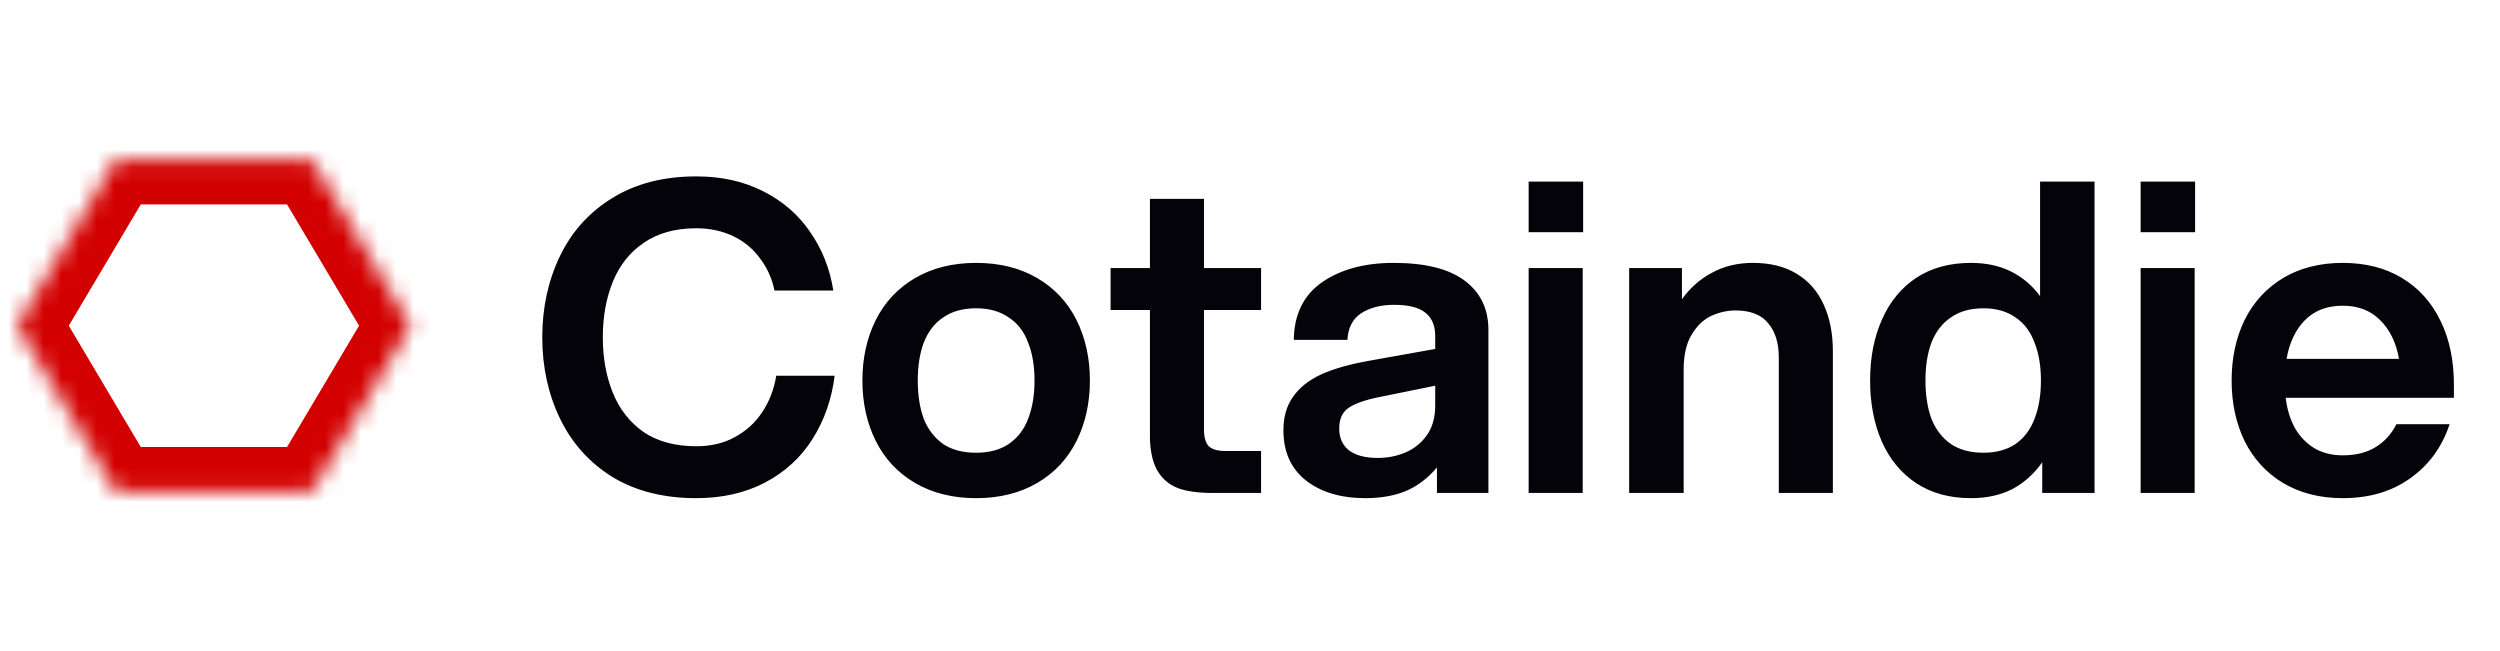 <svg width="142" height="37" viewBox="0 0 142 37" fill="none" xmlns="http://www.w3.org/2000/svg">
<mask id="path-1-inside-1_83_324" fill="white">
<path d="M23.316 18.5L17.733 27.902H6.568L0.985 18.5L6.568 9.098H17.733L23.316 18.5Z"/>
</mask>
<path d="M23.316 18.5L25.476 19.783L26.238 18.5L25.476 17.217L23.316 18.5ZM17.733 27.902V30.415H19.163L19.893 29.185L17.733 27.902ZM6.568 27.902L4.408 29.185L5.138 30.415H6.568V27.902ZM0.985 18.5L-1.175 17.217L-1.937 18.5L-1.175 19.783L0.985 18.5ZM6.568 9.098V6.585H5.138L4.408 7.815L6.568 9.098ZM17.733 9.098L19.893 7.815L19.163 6.585H17.733V9.098ZM23.316 18.5L21.156 17.217L15.573 26.62L17.733 27.902L19.893 29.185L25.476 19.783L23.316 18.5ZM17.733 27.902V25.39H6.568V27.902V30.415H17.733V27.902ZM6.568 27.902L8.728 26.62L3.145 17.217L0.985 18.5L-1.175 19.783L4.408 29.185L6.568 27.902ZM0.985 18.5L3.145 19.783L8.728 10.38L6.568 9.098L4.408 7.815L-1.175 17.217L0.985 18.5ZM6.568 9.098V11.61H17.733V9.098V6.585H6.568V9.098ZM17.733 9.098L15.573 10.38L21.156 19.783L23.316 18.5L25.476 17.217L19.893 7.815L17.733 9.098Z" fill="#D30000" mask="url(#path-1-inside-1_83_324)"/>
<path d="M39.546 28.295C37.696 28.295 36.107 27.894 34.781 27.091C33.471 26.272 32.48 25.167 31.808 23.775C31.137 22.383 30.801 20.843 30.801 19.157C30.801 17.47 31.137 15.931 31.808 14.539C32.48 13.147 33.471 12.05 34.781 11.247C36.107 10.428 37.696 10.019 39.546 10.019C40.971 10.019 42.232 10.297 43.329 10.854C44.443 11.411 45.335 12.181 46.007 13.163C46.695 14.146 47.137 15.259 47.333 16.504H43.992C43.845 15.8 43.567 15.185 43.157 14.662C42.764 14.121 42.257 13.704 41.634 13.409C41.012 13.114 40.316 12.966 39.546 12.966C38.351 12.966 37.352 13.245 36.549 13.802C35.763 14.342 35.182 15.079 34.805 16.012C34.429 16.946 34.24 17.994 34.24 19.157C34.24 20.32 34.429 21.368 34.805 22.301C35.182 23.235 35.763 23.98 36.549 24.536C37.352 25.077 38.351 25.347 39.546 25.347C40.382 25.347 41.11 25.175 41.733 24.831C42.371 24.487 42.887 24.021 43.28 23.431C43.69 22.825 43.96 22.129 44.091 21.343H47.407C47.243 22.669 46.826 23.865 46.154 24.929C45.499 25.977 44.598 26.805 43.452 27.41C42.322 28 41.02 28.295 39.546 28.295ZM55.445 28.295C54.119 28.295 52.964 28.008 51.982 27.435C50.999 26.862 50.254 26.068 49.746 25.052C49.239 24.037 48.985 22.891 48.985 21.613C48.985 20.336 49.239 19.189 49.746 18.174C50.254 17.159 50.999 16.365 51.982 15.791C52.964 15.218 54.119 14.932 55.445 14.932C56.772 14.932 57.926 15.218 58.909 15.791C59.891 16.365 60.637 17.159 61.144 18.174C61.652 19.189 61.906 20.336 61.906 21.613C61.906 22.891 61.652 24.037 61.144 25.052C60.637 26.068 59.891 26.862 58.909 27.435C57.926 28.008 56.772 28.295 55.445 28.295ZM55.445 25.715C56.182 25.715 56.796 25.552 57.288 25.224C57.795 24.88 58.164 24.405 58.393 23.799C58.639 23.177 58.761 22.448 58.761 21.613C58.761 20.778 58.639 20.058 58.393 19.452C58.164 18.829 57.795 18.354 57.288 18.027C56.796 17.683 56.182 17.511 55.445 17.511C54.692 17.511 54.07 17.683 53.578 18.027C53.087 18.354 52.719 18.829 52.473 19.452C52.244 20.058 52.129 20.778 52.129 21.613C52.129 22.448 52.244 23.177 52.473 23.799C52.719 24.405 53.087 24.88 53.578 25.224C54.07 25.552 54.692 25.715 55.445 25.715ZM68.854 28C68.068 28 67.421 27.91 66.913 27.73C66.405 27.533 66.012 27.198 65.734 26.723C65.456 26.231 65.316 25.568 65.316 24.733V17.609H63.081V15.226H65.316V11.296H68.387V15.226H71.629V17.609H68.387V24.414C68.387 24.839 68.477 25.151 68.657 25.347C68.854 25.527 69.173 25.617 69.615 25.617H71.629V28H68.854ZM77.565 28.295C76.157 28.295 75.027 27.959 74.175 27.288C73.324 26.616 72.898 25.666 72.898 24.438C72.898 23.685 73.078 23.054 73.439 22.547C73.799 22.023 74.331 21.597 75.035 21.269C75.756 20.942 76.681 20.68 77.811 20.483L81.52 19.82V19.083C81.52 18.494 81.332 18.051 80.955 17.757C80.595 17.462 80.005 17.314 79.187 17.314C78.417 17.314 77.787 17.478 77.295 17.806C76.82 18.133 76.567 18.633 76.534 19.304H73.488C73.504 17.863 74.036 16.774 75.084 16.037C76.149 15.3 77.508 14.932 79.162 14.932C80.947 14.932 82.29 15.267 83.191 15.939C84.091 16.61 84.542 17.544 84.542 18.739V28H81.619V26.551C81.094 27.173 80.497 27.623 79.825 27.902C79.17 28.164 78.417 28.295 77.565 28.295ZM78.253 26.01C78.826 26.01 79.359 25.904 79.85 25.691C80.341 25.478 80.742 25.151 81.054 24.708C81.365 24.266 81.52 23.709 81.52 23.038V21.908L78.376 22.547C77.557 22.71 76.968 22.915 76.607 23.161C76.247 23.406 76.067 23.799 76.067 24.34C76.067 24.864 76.247 25.273 76.607 25.568C76.984 25.863 77.533 26.01 78.253 26.01ZM86.827 15.226H89.898V28H86.827V15.226ZM86.827 10.314H89.922V13.188H86.827V10.314ZM92.537 15.226H95.534V16.995C95.993 16.356 96.558 15.857 97.229 15.497C97.917 15.12 98.695 14.932 99.562 14.932C100.545 14.932 101.372 15.136 102.044 15.546C102.731 15.955 103.247 16.545 103.591 17.314C103.935 18.068 104.107 18.944 104.107 19.943V28H101.036V20.311C101.036 19.476 100.832 18.821 100.422 18.346C100.029 17.871 99.415 17.634 98.58 17.634C98.121 17.634 97.671 17.732 97.229 17.929C96.787 18.125 96.41 18.477 96.099 18.985C95.788 19.492 95.632 20.156 95.632 20.975V28H92.537V15.226ZM111.946 28.295C110.734 28.295 109.694 28.008 108.826 27.435C107.974 26.862 107.327 26.076 106.885 25.077C106.443 24.061 106.222 22.907 106.222 21.613C106.222 20.32 106.443 19.173 106.885 18.174C107.327 17.159 107.974 16.365 108.826 15.791C109.694 15.218 110.734 14.932 111.946 14.932C112.813 14.932 113.575 15.095 114.23 15.423C114.885 15.751 115.434 16.217 115.876 16.823V10.314H118.971V28H115.999V26.256C115.54 26.911 114.975 27.419 114.304 27.779C113.632 28.123 112.846 28.295 111.946 28.295ZM112.658 25.715C113.378 25.715 113.984 25.552 114.476 25.224C114.967 24.88 115.327 24.405 115.557 23.799C115.802 23.177 115.925 22.448 115.925 21.613C115.925 20.778 115.802 20.058 115.557 19.452C115.327 18.829 114.967 18.354 114.476 18.027C113.984 17.683 113.378 17.511 112.658 17.511C111.921 17.511 111.307 17.683 110.816 18.027C110.324 18.354 109.956 18.829 109.71 19.452C109.481 20.058 109.366 20.778 109.366 21.613C109.366 22.448 109.481 23.177 109.71 23.799C109.956 24.405 110.324 24.88 110.816 25.224C111.307 25.552 111.921 25.715 112.658 25.715ZM121.587 15.226H124.657V28H121.587V15.226ZM121.587 10.314H124.682V13.188H121.587V10.314ZM133.069 28.295C131.776 28.295 130.646 28.008 129.68 27.435C128.73 26.862 128.001 26.068 127.493 25.052C127.002 24.037 126.756 22.891 126.756 21.613C126.756 20.336 127.002 19.189 127.493 18.174C128.001 17.159 128.73 16.365 129.68 15.791C130.646 15.218 131.776 14.932 133.069 14.932C134.363 14.932 135.485 15.218 136.435 15.791C137.385 16.365 138.113 17.175 138.621 18.223C139.129 19.255 139.383 20.467 139.383 21.859V22.596H129.827C129.909 23.267 130.089 23.849 130.367 24.34C130.646 24.815 131.014 25.192 131.473 25.47C131.931 25.732 132.464 25.863 133.069 25.863C133.806 25.863 134.429 25.707 134.936 25.396C135.444 25.085 135.837 24.651 136.115 24.094H139.137C138.711 25.388 137.966 26.412 136.902 27.165C135.853 27.918 134.576 28.295 133.069 28.295ZM136.263 20.385C136.099 19.452 135.739 18.715 135.182 18.174C134.642 17.634 133.937 17.364 133.069 17.364C132.185 17.364 131.473 17.634 130.932 18.174C130.392 18.715 130.04 19.452 129.876 20.385H136.263Z" fill="#040309"/>
</svg>
